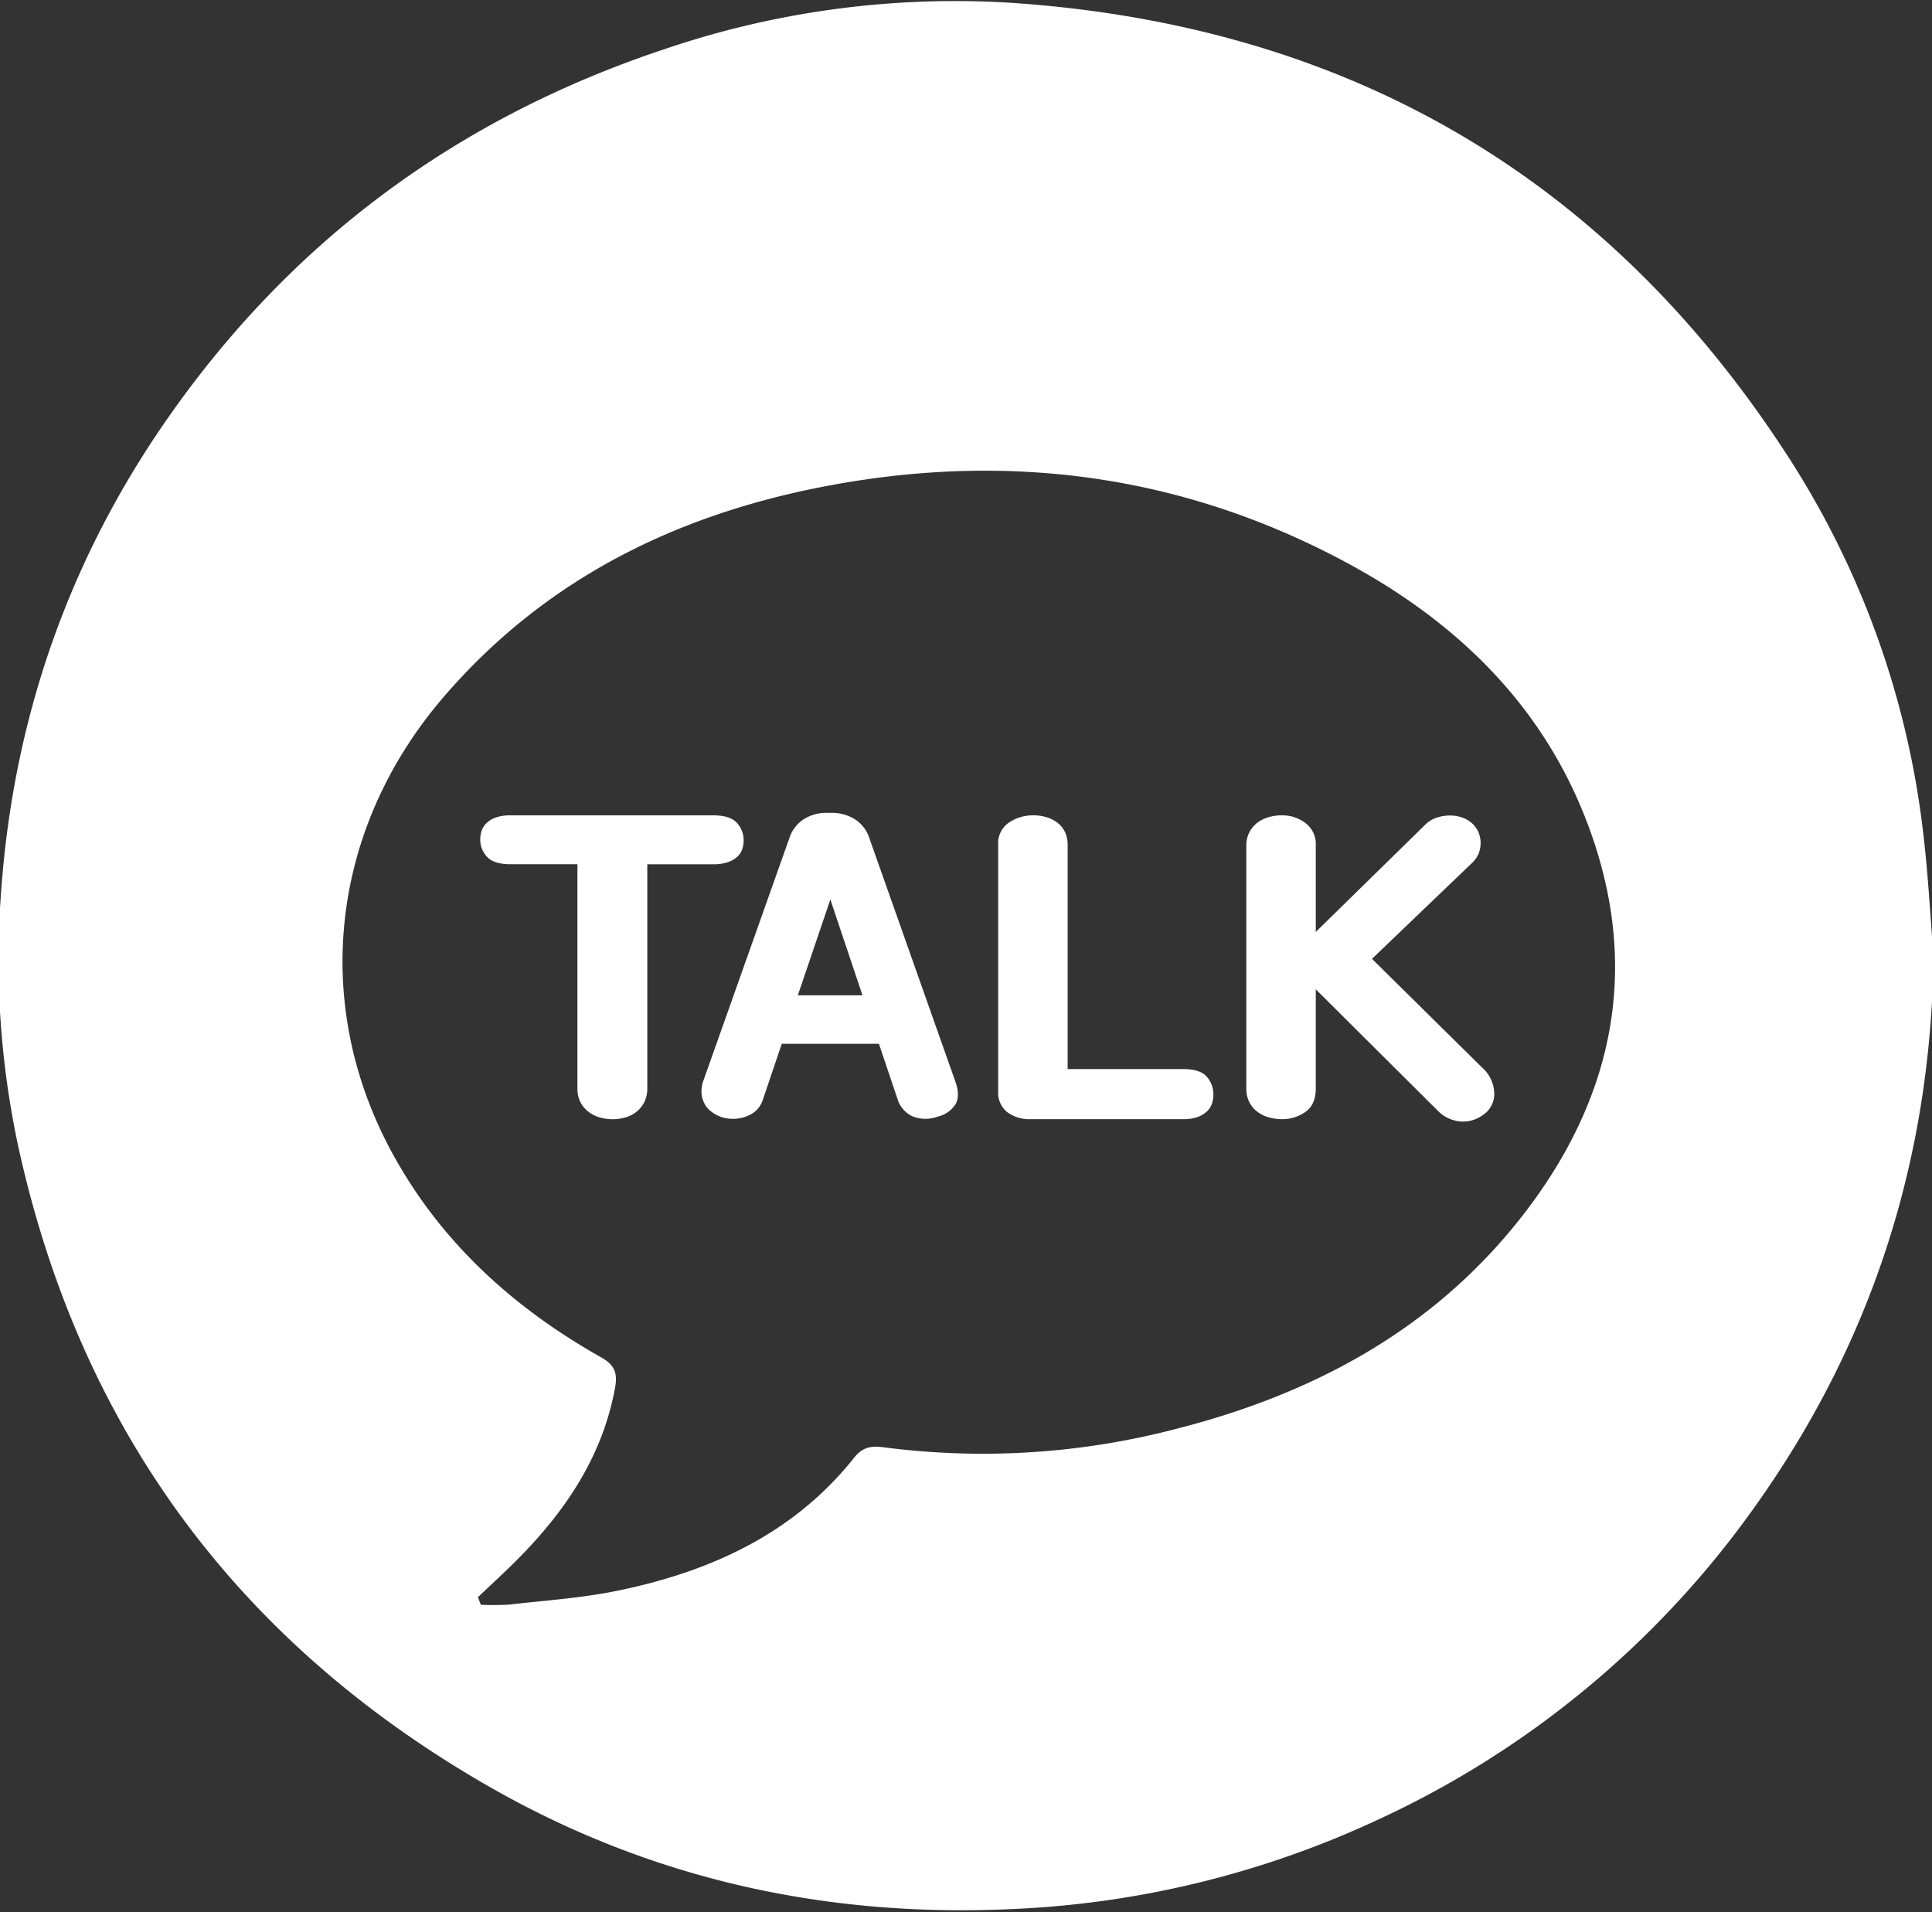 <svg xmlns="http://www.w3.org/2000/svg" width="391" height="387" viewBox="0 0 391 387">
  <rect x="0" y="0" width="391" height="387" fill="#333333" stroke="none"/>
  <defs>
    <style>
      .cls-1 {
        fill: #fff;
        fill-rule: evenodd;
      }
    </style>
  </defs>
  <path id="모양_1" data-name="모양 1" class="cls-1" d="M391.316,193.557c-0.564,40.706-12.273,77.663-35.826,110.877a192.029,192.029,0,0,1-77.31,64.137,194.509,194.509,0,0,1-73.507,17.776c-37.6,1.732-72.989-6.092-105.562-24.721-50.79-29.047-82.823-72.244-95.4-129.552A180.127,180.127,0,0,1,.208,180.7C2.659,145.749,13.72,113.648,33.85,84.768,59.011,48.671,92.619,23.91,134.3,10.009A182.571,182.571,0,0,1,204.84.581C272.629,5.2,325.527,35.768,362.322,93.093a177.811,177.811,0,0,1,26.9,75.516c1,8.28,1.414,16.631,2.1,24.948M96.713,323.225q0.3,0.762.6,1.524a51.152,51.152,0,0,0,5.77-.032c7.31-.835,14.7-1.326,21.888-2.8,18.816-3.873,35.685-11.525,47.97-27.017,1.728-2.178,3.665-2.311,5.938-2.006a154.781,154.781,0,0,0,59.822-3.906c27.214-7.028,51.091-19.865,68.784-42.161,19.678-24.8,25.023-52.412,13-82.2-9.234-22.873-26.3-39.042-47.643-50.59-33.154-17.937-68.575-22.679-105.464-15.7-30.459,5.758-57.091,18.837-77.64,42.762-22.749,26.487-26.889,61.812-10.41,92.142,9.816,18.069,24.518,31.4,42.3,41.427,2.789,1.573,3.4,3.186,2.828,6.287-2.548,13.72-9.885,24.644-19.449,34.338-2.687,2.722-5.523,5.3-8.291,7.94M103.368,174.9q-3.412,0-4.795-1.5a5.039,5.039,0,0,1-1.381-3.529,5.48,5.48,0,0,1,.284-1.744,3.913,3.913,0,0,1,.976-1.541,5.222,5.222,0,0,1,1.869-1.136,8.742,8.742,0,0,1,3.047-.446h40.954q3.413,0,4.794,1.5a5.143,5.143,0,0,1,1.381,3.609,5.462,5.462,0,0,1-.284,1.745,3.629,3.629,0,0,1-.975,1.5,5.592,5.592,0,0,1-1.869,1.1,8.73,8.73,0,0,1-3.047.446H131v45.346a6.013,6.013,0,0,1-.61,2.8,5.925,5.925,0,0,1-1.584,1.947,6.472,6.472,0,0,1-2.235,1.136,9.172,9.172,0,0,1-2.56.365,9.45,9.45,0,0,1-2.641-.365,6.9,6.9,0,0,1-2.274-1.136,5.7,5.7,0,0,1-1.626-1.947,6.013,6.013,0,0,1-.61-2.8V174.9H103.368Zm42.985,51.267a7.356,7.356,0,0,1-2.52-1.3A4.93,4.93,0,0,1,142.411,223a5.362,5.362,0,0,1-.447-2.108,6.349,6.349,0,0,1,.326-2.028l17.633-49.727a7.3,7.3,0,0,1,2.4-3.122,8.506,8.506,0,0,1,5.486-1.5,8.68,8.68,0,0,1,5.525,1.5,7.23,7.23,0,0,1,2.438,3.122L193.4,219.028q0.975,2.838-.082,4.543A5.962,5.962,0,0,1,189.663,226a6.94,6.94,0,0,1-5.16-.162,5.758,5.758,0,0,1-2.884-3.488l-3.738-11.114H158.216l-3.9,11.519a5.142,5.142,0,0,1-2.844,3,7.716,7.716,0,0,1-5.119.405m21.695-44.129-6.581,19.388h13.082Zm33.966-11.032a5.071,5.071,0,0,1,2.194-4.543,8.746,8.746,0,0,1,4.956-1.46,9.208,9.208,0,0,1,2.56.364,6.917,6.917,0,0,1,2.235,1.1,5.235,5.235,0,0,1,1.544,1.866,5.934,5.934,0,0,1,.568,2.677v45.346h23.4q3.413,0,4.752,1.541a5.378,5.378,0,0,1,1.342,3.65,6.011,6.011,0,0,1-.244,1.663,3.848,3.848,0,0,1-.934,1.583A5.356,5.356,0,0,1,242.52,226a8.061,8.061,0,0,1-3.046.487h-30.8a7.486,7.486,0,0,1-4.876-1.46,5.038,5.038,0,0,1-1.787-4.137V171.005Zm50.216,0.162a5.837,5.837,0,0,1,.61-2.718,5.714,5.714,0,0,1,1.625-1.947,6.9,6.9,0,0,1,2.316-1.136,9.917,9.917,0,0,1,2.681-.364,7.822,7.822,0,0,1,4.714,1.541,5.353,5.353,0,0,1,2.112,4.624v17.441l22.183-21.74a5.716,5.716,0,0,1,2.154-1.34,8.471,8.471,0,0,1,2.559-.485,7.573,7.573,0,0,1,2.479.323,6.141,6.141,0,0,1,2.072,1.1,5.276,5.276,0,0,1,1.908,4.056,5.366,5.366,0,0,1-1.746,4.137l-20.233,19.388,22.265,21.983a7.224,7.224,0,0,1,2.478,5.151,5.051,5.051,0,0,1-2.235,4.422,6.756,6.756,0,0,1-4.794,1.338,7.219,7.219,0,0,1-4.388-2.149l-24.7-24.579v20.036q0,3.325-2.112,4.786a8.11,8.11,0,0,1-4.714,1.46,9.878,9.878,0,0,1-2.681-.365,6.862,6.862,0,0,1-2.316-1.136,5.7,5.7,0,0,1-1.625-1.947,6.013,6.013,0,0,1-.61-2.8V171.167ZM311.784-95V500"/>
</svg>
